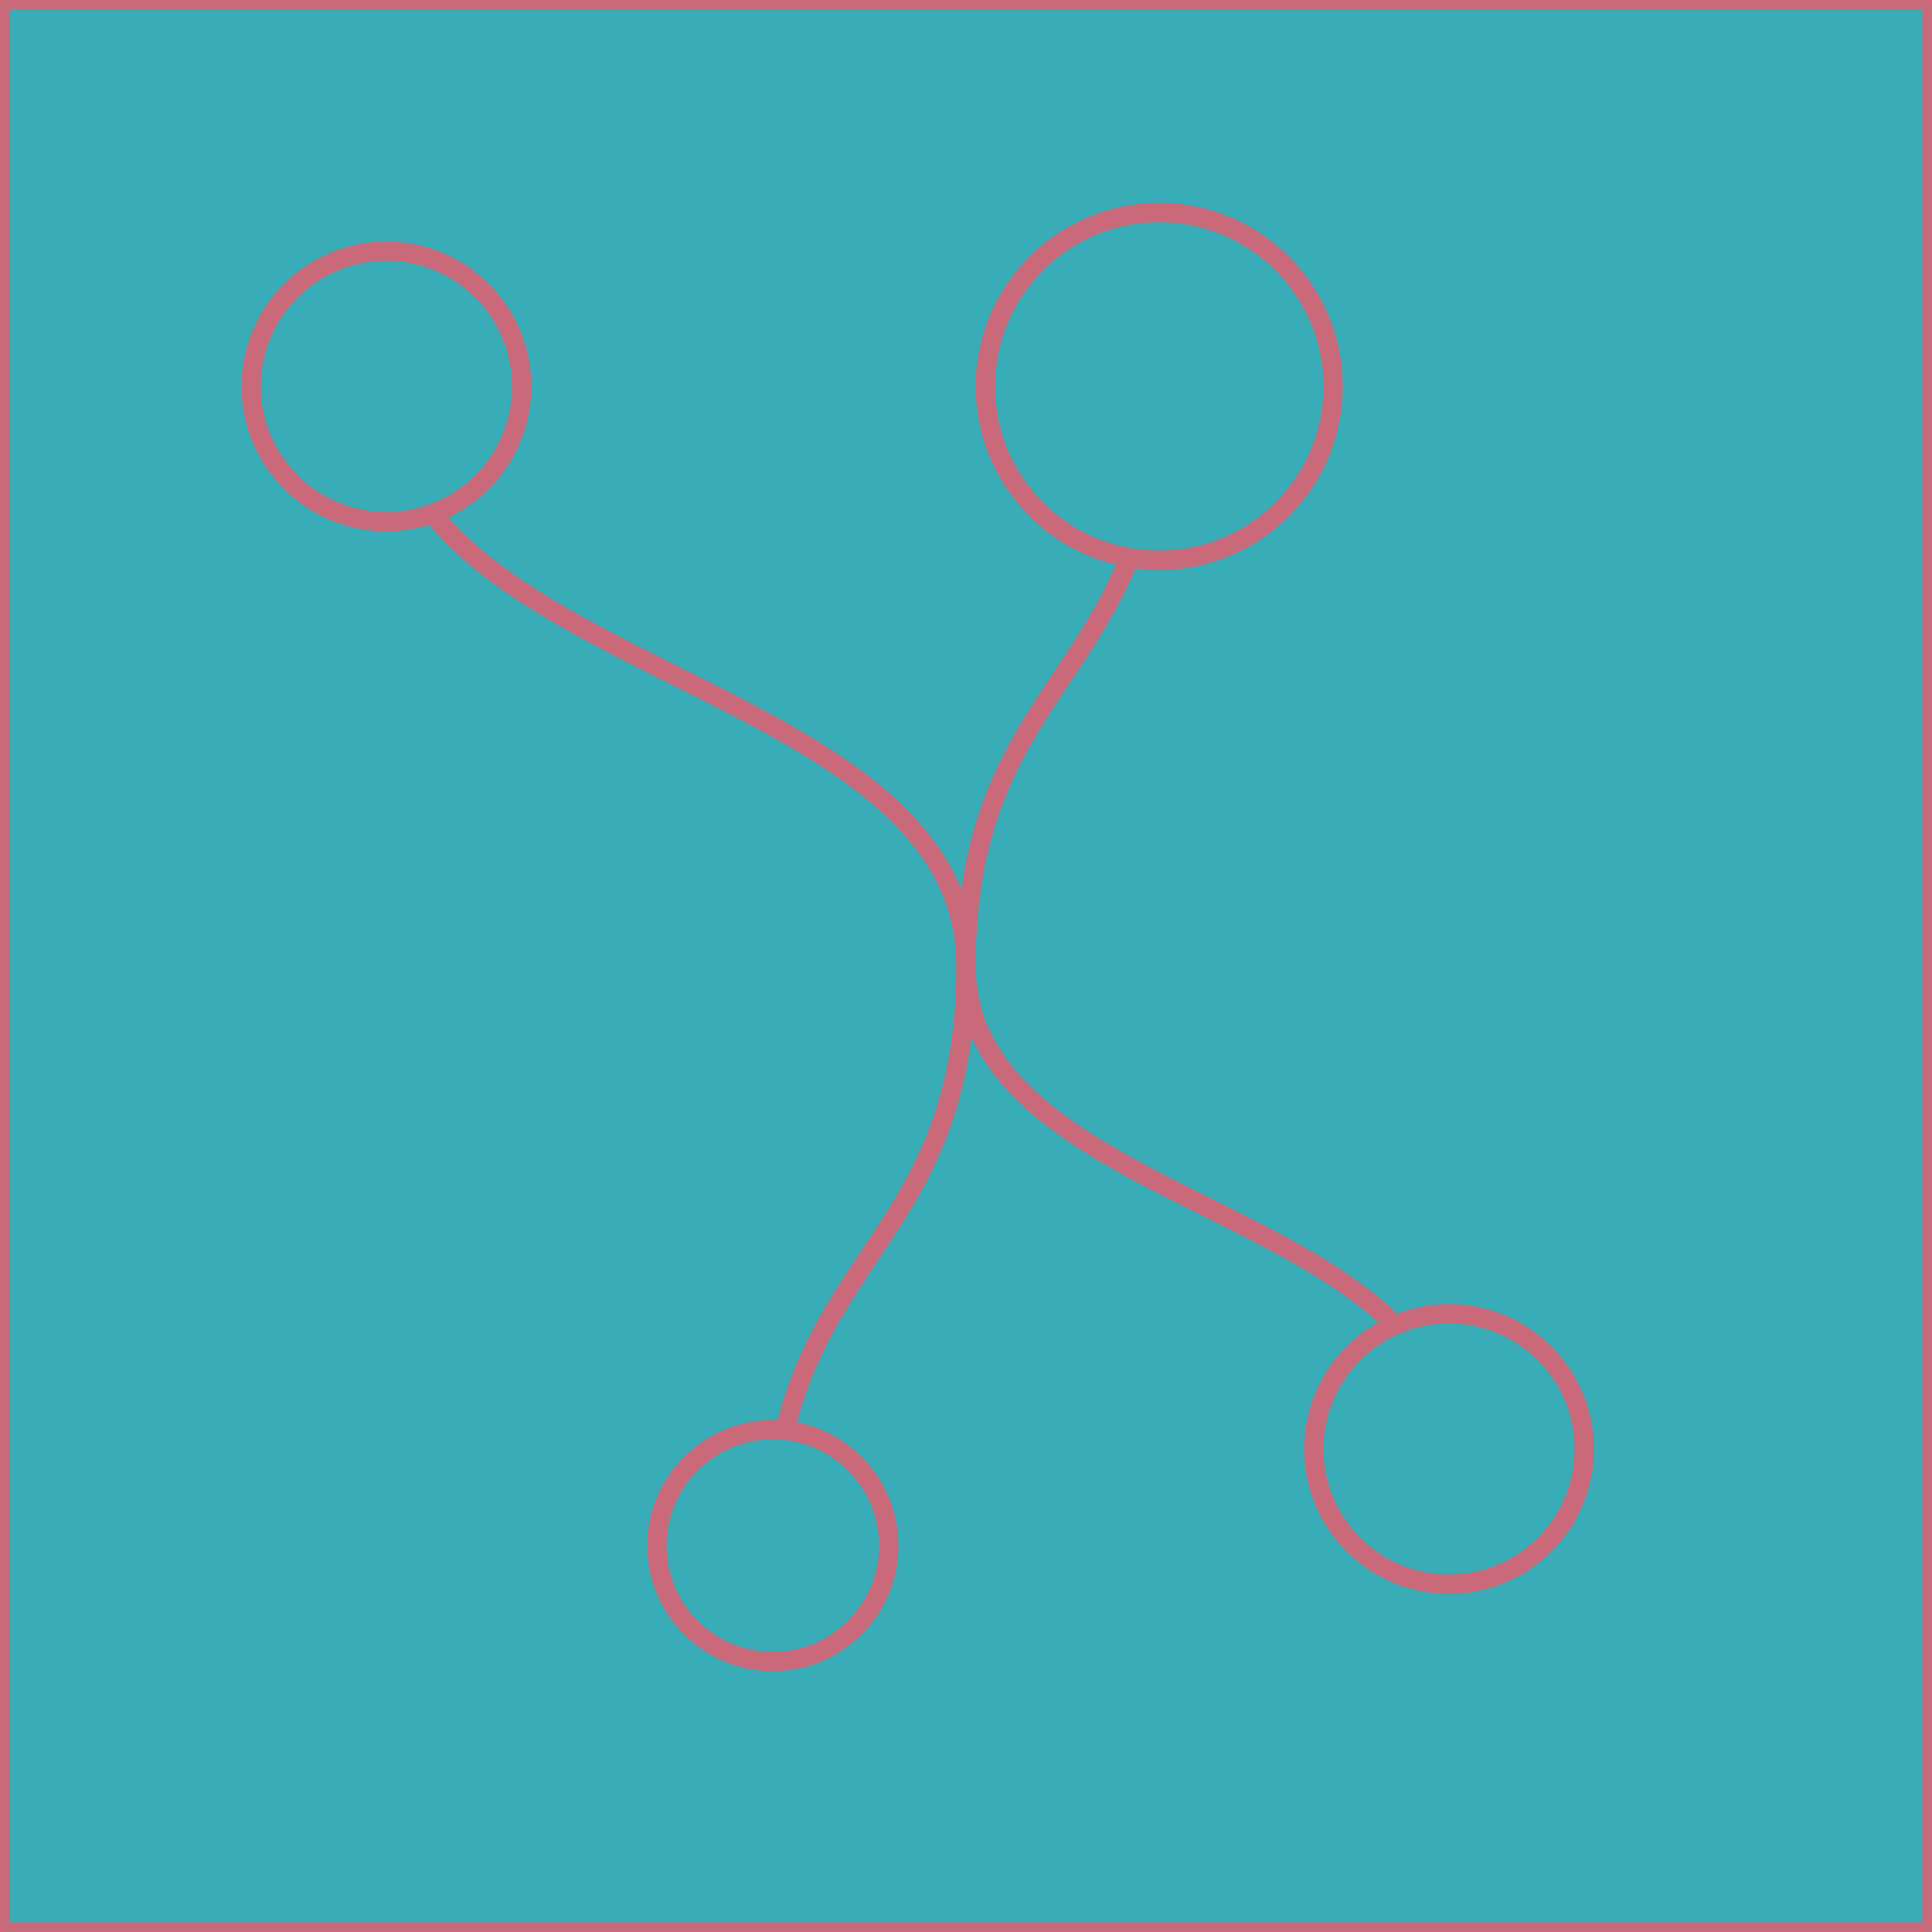 <svg xmlns="http://www.w3.org/2000/svg" width="200" height="200" viewBox="0 0 100 100"><g fill="#38adb8" stroke="#ca6979" stroke-width="1"><rect x="0" y="0" width="100%" height="100%"></rect><g><path d="M50,50C50,35,20,35,20,20"></path><circle cx="20" cy="20" r="7"></circle><path d="M50,50C50,35,60,35,60,20"></path><circle cx="60" cy="20" r="9"></circle><path d="M50,50C50,62.5,75,62.5,75,75"></path><circle cx="75" cy="75" r="7"></circle><path d="M50,50C50,65,40,65,40,80"></path><circle cx="40" cy="80" r="6"></circle></g></g></svg>